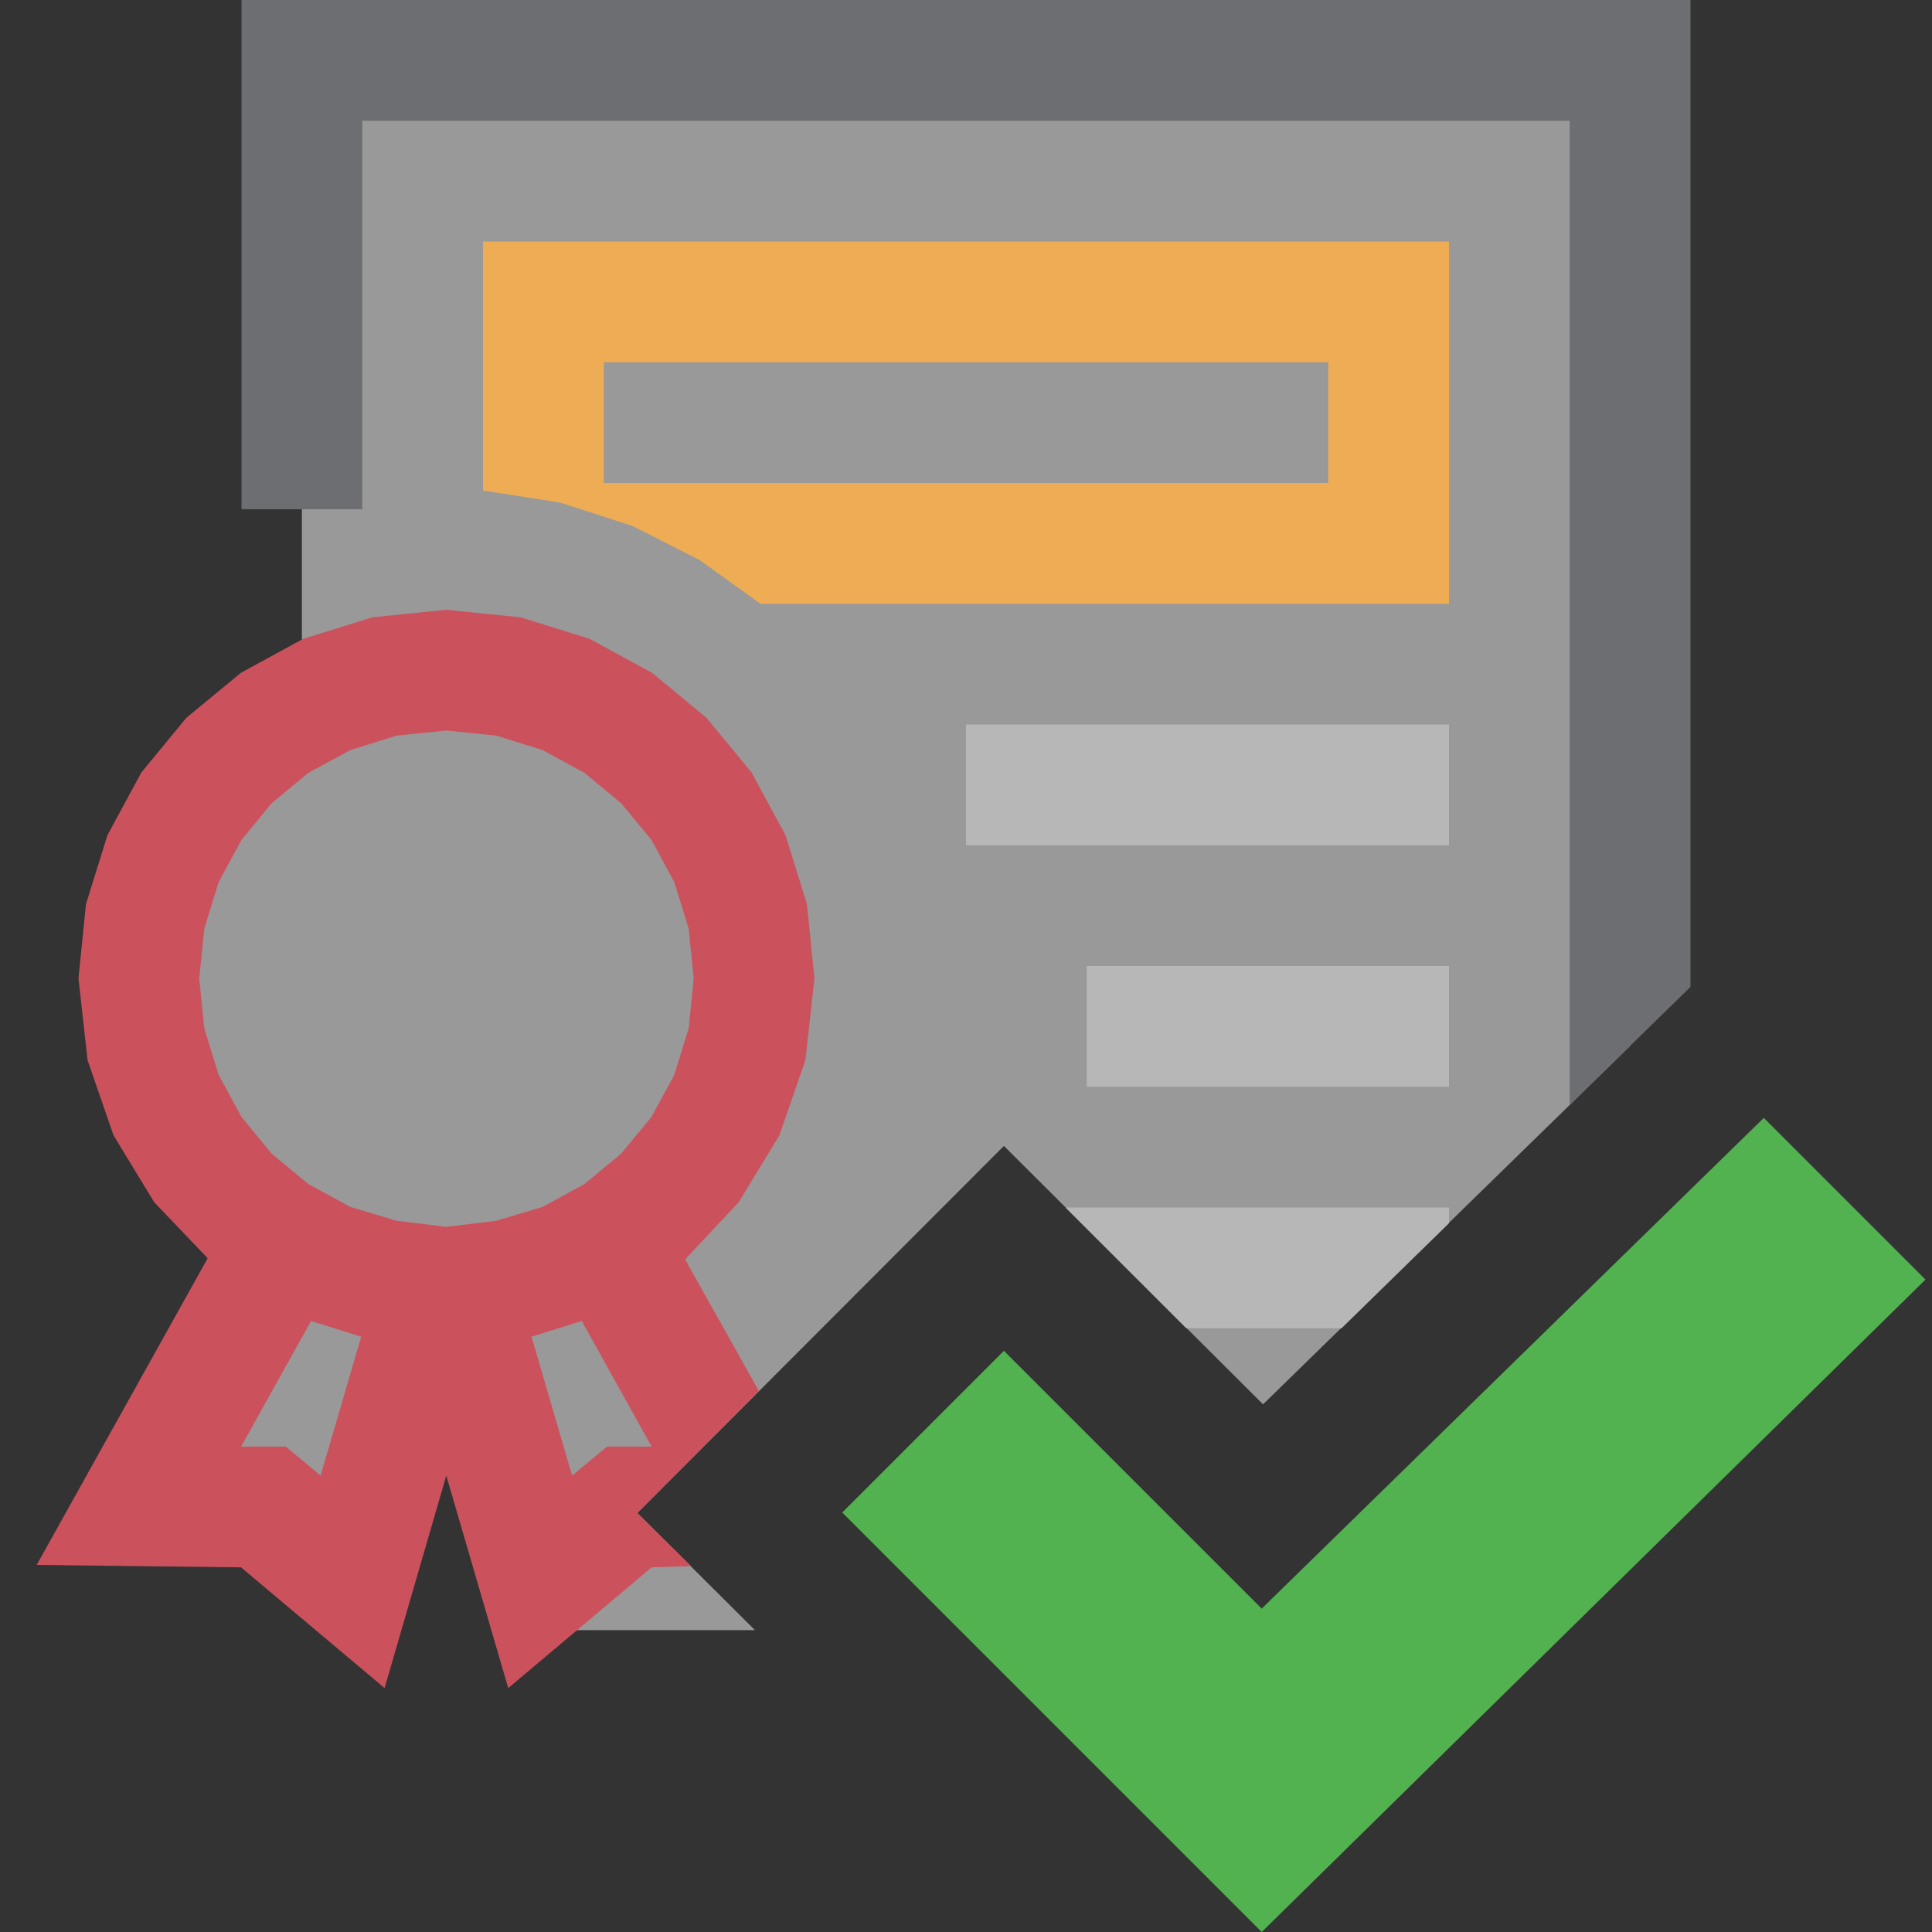 <?xml version="1.0" encoding="UTF-8"?>
<!DOCTYPE svg PUBLIC "-//W3C//DTD SVG 1.1//EN" "http://www.w3.org/Graphics/SVG/1.1/DTD/svg11.dtd">
<svg version="1.1" id="Layer_1" xmlns="http://www.w3.org/2000/svg" xmlns:xlink="http://www.w3.org/1999/xlink" x="0px" y="0px" width="16px" height="16px" viewBox="0 0 16 16" enable-background="new 0 0 16 16" xml:space="preserve">
  <rect x="0" y="0" width="16" height="16" fill="#333333" stroke="none"/>
  <g id="main">
    <g id="icon">
      <path d="M2.5,5.849L1.95,6.246L1.524,6.771L1.248,7.4L1.175,7.744L1.15,8.103L1.18,8.5L1.269,8.877L1.411,9.23L1.602,9.555L1.837,9.847L2.112,10.1L2.422,10.31L2.763,10.48L2.766,10.48L2.332,10.35L1.151,12.47L2.181,12.48L2.92,13.1L3.373,11.55L4.483,13.5L6.252,13.5L5.278,12.53L8.314,9.49L10.46,11.63L13.5,8.662L13.5,0.5L2.5,0.5zz" fill="#FFFFFF" opacity="0.5"/>
      <path d="M2,4.217L3,4.217L3,1L13,1L13,9.15L14,8.173L14,0L2,0zz" fill="#6D6E71"/>
      <path d="M4,4.062L4.638,4.162L5.238,4.356L5.794,4.638L6.297,5L12,5L12,2L4,2zM11,3L11,4L5,4L5,3zz" fill="#EEAC55"/>
      <path d="M3.084,5.112L2.512,5.29L1.995,5.572L1.543,5.945L1.171,6.397L0.89,6.916L0.712,7.488L0.65,8.103L0.725,8.779L0.94,9.402L1.277,9.956L1.72,10.42L0.304,12.96L1.996,12.98L3.185,13.98L3.696,12.22L4.209,13.98L5.397,12.98L5.724,12.97L5.278,12.53L6.285,11.52L5.674,10.43L6.118,9.956L6.455,9.402L6.67,8.779L6.745,8.103L6.683,7.488L6.505,6.916L6.224,6.397L5.851,5.945L5.4,5.572L4.882,5.29L4.311,5.112L3.697,5.05zM4.109,6.092L4.494,6.212L4.841,6.401L5.144,6.652L5.395,6.956L5.584,7.305L5.703,7.69L5.745,8.103L5.703,8.516L5.584,8.902L5.395,9.25L5.144,9.554L4.841,9.805L4.494,9.995L4.109,10.11L3.697,10.16L3.285,10.11L2.901,9.995L2.553,9.805L2.25,9.554L2,9.25L1.811,8.902L1.692,8.516L1.65,8.103L1.692,7.69L1.811,7.305L2,6.956L2.25,6.652L2.553,6.401L2.901,6.212L3.285,6.092L3.697,6.05zM2.991,11.07L2.655,12.22L2.367,11.98L1.997,11.98L2.576,10.94zM5.396,11.98L5.027,11.98L4.738,12.22L4.402,11.07L4.818,10.94zz" fill="#CB525D"/>
      <path d="M8,7L12,7L12,6L8,6zM9,9L12,9L12,8L9,8zM9.824,11L11.11,11L12,10.13L12,10L8.824,10zz" fill="#B7B7B7"/>
    </g>
    <g id="overlay">
      <polygon points="6.975,12.526 8.314,11.187 10.449,13.322 14.607,9.258 15.946,10.597 10.449,16" fill="#52B250" stroke-linejoin="miter"/>
    </g>
  </g>
</svg>
